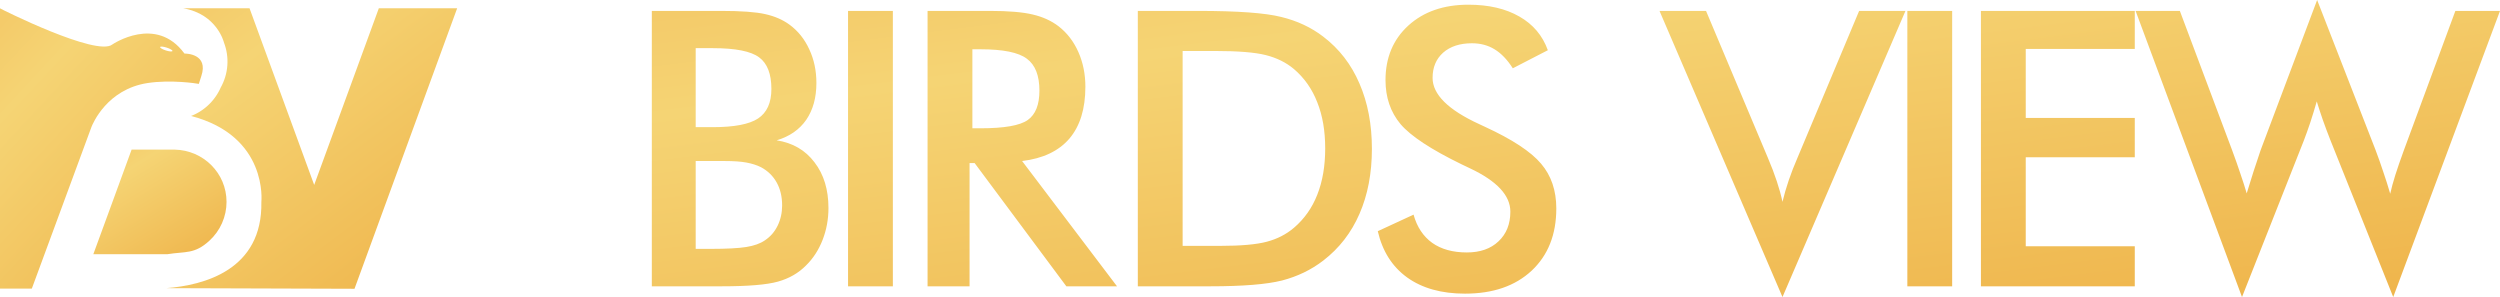<svg width="303" height="36" viewBox="0 0 303 36" fill="none" xmlns="http://www.w3.org/2000/svg">
<path d="M84.318 15.412H86.395C88.982 15.412 90.807 15.063 91.873 14.364C92.953 13.649 93.493 12.456 93.493 10.784C93.493 8.96 92.998 7.683 92.01 6.954C91.02 6.209 89.149 5.837 86.395 5.837H84.318V15.412ZM84.318 30.163H86.189C88.091 30.163 89.514 30.087 90.457 29.935C91.401 29.783 92.146 29.517 92.694 29.137C93.364 28.697 93.881 28.104 94.246 27.359C94.611 26.614 94.794 25.794 94.794 24.897C94.794 23.833 94.573 22.906 94.132 22.115C93.691 21.325 93.06 20.709 92.238 20.268C91.721 20.01 91.127 19.82 90.457 19.699C89.803 19.577 88.929 19.516 87.833 19.516H86.189H84.318V30.163ZM79 34.7V1.322H87.421C89.826 1.322 91.599 1.452 92.74 1.71C93.897 1.968 94.878 2.394 95.685 2.987C96.719 3.747 97.518 4.742 98.081 5.973C98.659 7.205 98.948 8.565 98.948 10.055C98.948 11.833 98.537 13.322 97.716 14.523C96.894 15.709 95.699 16.537 94.132 17.008C96.08 17.312 97.609 18.201 98.72 19.676C99.846 21.135 100.409 22.982 100.409 25.216C100.409 26.569 100.173 27.853 99.701 29.069C99.23 30.285 98.56 31.319 97.693 32.17C96.78 33.097 95.646 33.751 94.292 34.13C92.938 34.511 90.663 34.7 87.468 34.7H79ZM102.783 34.7V1.322H108.215V34.7H102.783ZM117.853 15.549H118.835C121.711 15.549 123.62 15.215 124.563 14.546C125.507 13.877 125.978 12.692 125.978 10.989C125.978 9.15 125.469 7.858 124.45 7.113C123.445 6.353 121.573 5.973 118.835 5.973H117.853V15.549ZM117.511 19.767V34.7H112.421V1.322H119.999C122.22 1.322 123.94 1.467 125.157 1.756C126.39 2.044 127.439 2.523 128.307 3.192C129.342 3.997 130.14 5.039 130.703 6.315C131.266 7.592 131.548 8.991 131.548 10.511C131.548 13.186 130.901 15.283 129.607 16.803C128.314 18.308 126.405 19.212 123.879 19.516L135.382 34.7H129.242L118.127 19.767H117.511ZM143.335 29.799H147.9C150.411 29.799 152.29 29.631 153.538 29.297C154.801 28.963 155.896 28.4 156.824 27.61C158.087 26.531 159.031 25.193 159.655 23.597C160.294 21.986 160.614 20.116 160.614 17.989C160.614 15.861 160.294 13.999 159.655 12.403C159.031 10.792 158.087 9.447 156.824 8.367C155.881 7.577 154.748 7.015 153.424 6.68C152.115 6.346 150.061 6.179 147.261 6.179H145.298H143.335V29.799ZM137.903 34.7V1.322H145.229C149.992 1.322 153.34 1.566 155.273 2.052C157.22 2.523 158.924 3.321 160.385 4.446C162.318 5.92 163.778 7.813 164.767 10.123C165.771 12.433 166.274 15.07 166.274 18.034C166.274 20.998 165.771 23.628 164.767 25.923C163.778 28.203 162.318 30.087 160.385 31.577C158.924 32.702 157.258 33.507 155.387 33.994C153.53 34.465 150.632 34.7 146.69 34.7H145.229H137.903ZM166.987 28.02L171.323 26.014C171.734 27.503 172.488 28.643 173.583 29.434C174.679 30.209 176.079 30.597 177.783 30.597C179.396 30.597 180.674 30.148 181.618 29.251C182.576 28.355 183.055 27.154 183.055 25.649C183.055 23.688 181.427 21.94 178.171 20.405C177.714 20.177 177.365 20.01 177.121 19.904C173.439 18.11 170.982 16.491 169.748 15.047C168.531 13.588 167.923 11.81 167.923 9.713C167.923 6.992 168.844 4.788 170.685 3.101C172.541 1.414 174.968 0.57 177.966 0.57C180.431 0.57 182.493 1.049 184.151 2.006C185.81 2.949 186.958 4.309 187.598 6.087L183.352 8.276C182.682 7.227 181.945 6.46 181.138 5.973C180.347 5.487 179.434 5.244 178.399 5.244C176.938 5.244 175.774 5.624 174.907 6.384C174.055 7.144 173.629 8.162 173.629 9.439C173.629 11.445 175.516 13.315 179.289 15.047C179.578 15.184 179.807 15.291 179.974 15.367C183.276 16.887 185.543 18.376 186.776 19.835C188.008 21.279 188.624 23.088 188.624 25.262C188.624 28.423 187.628 30.939 185.634 32.808C183.641 34.663 180.948 35.59 177.555 35.59C174.709 35.59 172.373 34.936 170.548 33.629C168.737 32.322 167.55 30.452 166.987 28.02ZM216.037 36L201.133 1.322H206.771L214.257 19.106C214.698 20.139 215.063 21.097 215.352 21.978C215.641 22.845 215.87 23.673 216.037 24.464C216.235 23.628 216.486 22.761 216.791 21.864C217.095 20.968 217.452 20.048 217.863 19.106L225.327 1.322H230.942L216.037 36ZM231.17 34.7V1.322H236.602V34.7H231.17ZM240.088 34.7V1.322H258.735V5.928H245.52V14.295H258.735V19.06H245.52V29.844H258.735V34.7H240.088ZM258.835 1.322H264.198L270.521 18.171C270.932 19.281 271.274 20.253 271.548 21.089C271.837 21.925 272.088 22.708 272.301 23.438C272.834 21.674 273.389 19.949 273.967 18.262C274.043 18.049 274.096 17.905 274.127 17.829L280.837 0L287.913 18.171C288.247 19.053 288.56 19.934 288.848 20.816C289.153 21.697 289.435 22.586 289.693 23.483C289.846 22.799 290.051 22.047 290.309 21.226C290.568 20.405 290.903 19.433 291.314 18.308L297.59 1.322H303L290.058 36L282.435 16.963C282.1 16.111 281.796 15.298 281.522 14.523C281.248 13.733 281.005 12.988 280.792 12.289C280.533 13.186 280.274 14.029 280.016 14.819C279.757 15.595 279.491 16.339 279.217 17.054L271.731 36L258.835 1.322Z" fill="url(#paint0_linear)"/>
<path d="M55.392 1C55.394 1 55.396 1 55.397 1.001C55.399 1.002 55.401 1.003 55.401 1.005C55.403 1.006 55.403 1.008 55.403 1.009C55.404 1.011 55.403 1.013 55.403 1.015L52.565 8.768L43.225 34.29L42.968 34.993C42.968 34.995 42.966 34.997 42.964 34.998C42.963 34.999 42.961 35 42.958 35L20.135 34.924C24.714 34.581 31.837 32.722 31.677 24.472C31.677 24.472 32.528 16.494 23.153 14.057L23.226 14.029L23.237 14.024L23.305 13.996L23.381 13.964L23.455 13.931L23.529 13.898L23.595 13.867L23.611 13.859L23.676 13.828L23.749 13.791L23.821 13.754L23.881 13.722L23.904 13.709C23.923 13.699 23.944 13.688 23.963 13.676L24.034 13.636L24.1 13.598L24.106 13.594C24.129 13.581 24.152 13.568 24.173 13.554L24.234 13.517L24.252 13.506L24.31 13.468L24.378 13.422C24.398 13.41 24.419 13.396 24.438 13.382C24.466 13.363 24.494 13.345 24.521 13.325L24.578 13.286L24.639 13.24L24.707 13.19L24.754 13.155C24.81 13.109 24.866 13.067 24.92 13.022L24.939 13.007L24.974 12.977C25.015 12.944 25.055 12.909 25.095 12.874L25.141 12.832L25.197 12.781C25.286 12.698 25.374 12.614 25.459 12.526C25.471 12.513 25.483 12.501 25.496 12.488C25.543 12.438 25.589 12.388 25.634 12.338L25.669 12.298L25.704 12.258C25.721 12.238 25.739 12.218 25.755 12.198L25.798 12.148L25.839 12.098L25.88 12.047C25.923 11.992 25.965 11.937 26.007 11.882C26.022 11.862 26.038 11.841 26.053 11.82V11.817L26.088 11.769C26.123 11.72 26.157 11.671 26.19 11.621C26.205 11.599 26.221 11.577 26.236 11.555L26.27 11.503C26.276 11.493 26.283 11.482 26.29 11.472L26.323 11.418L26.366 11.349C26.393 11.303 26.421 11.257 26.447 11.212L26.48 11.152C26.485 11.143 26.491 11.134 26.495 11.125C26.513 11.092 26.531 11.059 26.548 11.026C26.565 10.993 26.583 10.96 26.6 10.926C26.612 10.902 26.624 10.878 26.636 10.854C26.658 10.808 26.682 10.762 26.701 10.716C26.703 10.713 26.704 10.711 26.705 10.708C26.717 10.683 26.728 10.659 26.738 10.634C27.205 9.806 27.484 8.885 27.554 7.938C27.624 6.99 27.483 6.038 27.142 5.151C27.142 5.151 26.319 1.72 22.221 1.006C22.221 1.004 22.223 1.003 22.225 1.002C22.226 1.001 22.228 1 22.23 1H30.235C30.237 1 30.239 1.001 30.241 1.002C30.243 1.003 30.245 1.005 30.245 1.007L30.873 2.723L34.318 12.136L38.069 22.385L38.079 22.413L38.09 22.384L38.879 20.228L45.337 2.581L45.912 1.006C45.913 1.005 45.914 1.003 45.916 1.002C45.917 1.001 45.92 1 45.922 1H55.392Z" fill="url(#paint1_linear)"/>
<path d="M21.182 18.133C24.66 18.211 27.456 20.993 27.456 24.471C27.455 25.357 27.269 26.233 26.91 27.044C26.551 27.855 26.027 28.583 25.37 29.181C23.574 30.832 22.474 30.456 20.269 30.811H11.31L11.742 29.632L13.123 25.863L15.951 18.132L21.182 18.133Z" fill="url(#paint2_linear)"/>
<path d="M11.08 15.402L11.074 15.419L11.068 15.435L3.857 34.977H0V1.007C0.088 1.093 11.755 6.914 13.614 5.39C13.614 5.39 18.902 1.779 22.346 6.481C22.348 6.484 22.351 6.486 22.355 6.488C22.358 6.49 22.361 6.491 22.365 6.491C22.567 6.491 25.296 6.522 24.402 9.214C24.398 9.225 24.11 10.168 24.098 10.168C23.836 10.108 20.695 9.632 17.874 10.066C12.971 10.821 11.243 14.982 11.08 15.402ZM20.902 6.184C20.933 6.09 20.625 5.905 20.211 5.771C19.796 5.638 19.439 5.607 19.408 5.701C19.377 5.796 19.684 5.981 20.099 6.114C20.514 6.248 20.871 6.279 20.902 6.184Z" fill="url(#paint3_linear)"/>
<defs>
<linearGradient id="paint0_linear" x1="303" y1="33.786" x2="295.629" y2="-25.092" gradientUnits="userSpaceOnUse">
<stop stop-color="#EFB54C"/>
<stop offset="0.797" stop-color="#F5D474"/>
<stop offset="1" stop-color="#F4CB6A"/>
</linearGradient>
<linearGradient id="paint1_linear" x1="55.404" y1="32.909" x2="28.284" y2="-3.205" gradientUnits="userSpaceOnUse">
<stop stop-color="#EFB54C"/>
<stop offset="0.797" stop-color="#F5D474"/>
<stop offset="1" stop-color="#F4CB6A"/>
</linearGradient>
<linearGradient id="paint2_linear" x1="27.456" y1="30.032" x2="18.08" y2="14.705" gradientUnits="userSpaceOnUse">
<stop stop-color="#EFB54C"/>
<stop offset="0.797" stop-color="#F5D474"/>
<stop offset="1" stop-color="#F4CB6A"/>
</linearGradient>
<linearGradient id="paint3_linear" x1="24.581" y1="32.888" x2="-3.557" y2="6.749" gradientUnits="userSpaceOnUse">
<stop stop-color="#EFB54C"/>
<stop offset="0.797" stop-color="#F5D474"/>
<stop offset="1" stop-color="#F4CB6A"/>
</linearGradient>
</defs>
</svg>
